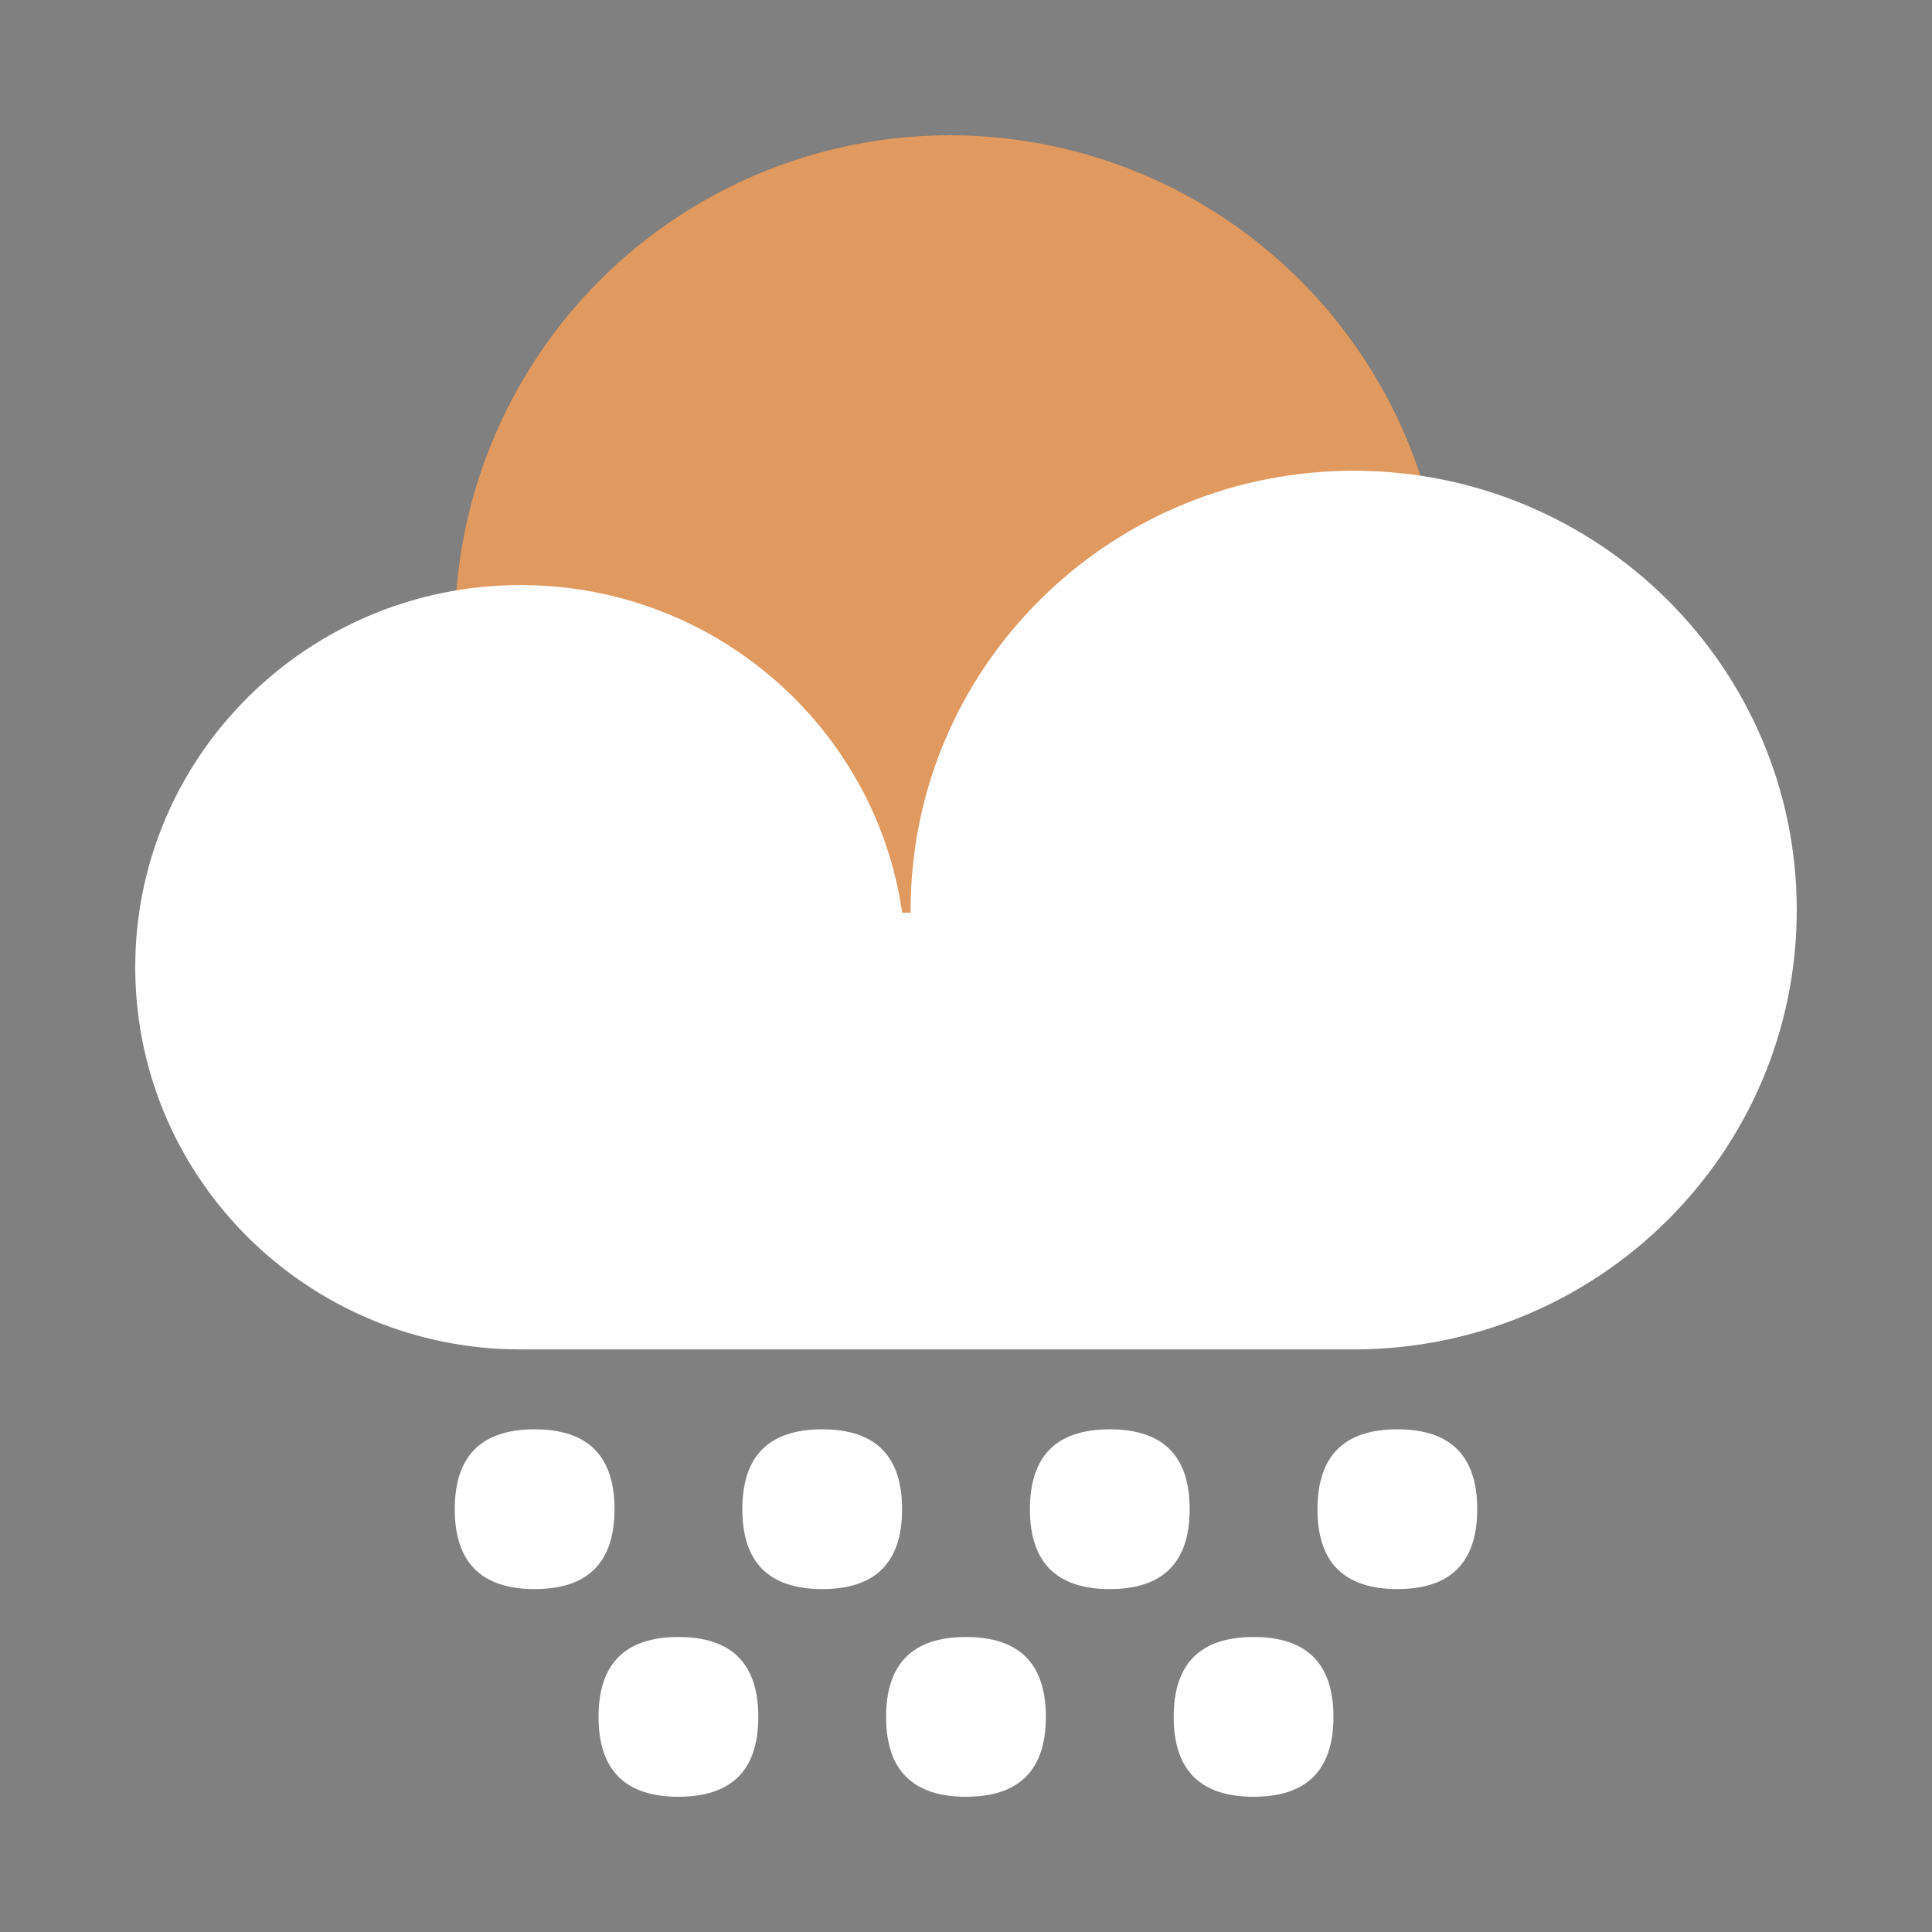 <!DOCTYPE svg PUBLIC "-//W3C//DTD SVG 1.1//EN" "http://www.w3.org/Graphics/SVG/1.1/DTD/svg11.dtd">
<!-- Uploaded to: SVG Repo, www.svgrepo.com, Transformed by: SVG Repo Mixer Tools -->
<svg width="104px" height="104px" viewBox="0 0 1024 1024" class="icon" version="1.1" xmlns="http://www.w3.org/2000/svg" fill="#000000" stroke="#000000" stroke-width="0.01">
<rect x="0" y="0" width="1024" height="1024" fill="#808080" stroke="none"/>
<g id="SVGRepo_bgCarrier" stroke-width="0"/>
<g id="SVGRepo_tracerCarrier" stroke-linecap="round" stroke-linejoin="round"/>
<g id="SVGRepo_iconCarrier">
<path d="M503.532 334.182m-262.502 0a262.502 262.502 0 1 0 525.005 0 262.502 262.502 0 1 0-525.005 0Z" fill="#E0995E"/>
<path d="M279.429 715.223v-0.041l-3.471 0.041C164.332 715.223 73.626 626.442 71.711 516.198L71.68 512.666C71.68 400.794 163.144 310.098 275.968 310.098c102.912 0 188.047 75.469 202.209 173.629h4.475v-1.362c0-127.324 103.045-230.779 230.943-232.837l3.891-0.031C847.176 249.498 952.32 353.761 952.32 482.355c0 128.614-105.144 232.868-234.834 232.868l2.601-0.031v0.031H279.439z" fill="#ffffff"/>
<path d="M241.029 757.565m42.342 0l-0.01 0q42.342 0 42.342 42.342l0-0.01q0 42.342-42.342 42.342l0.01 0q-42.342 0-42.342-42.342l0 0.01q0-42.342 42.342-42.342Z" fill="#ffffff"/>
<path d="M393.452 757.565m42.342 0l-0.01 0q42.342 0 42.342 42.342l0-0.01q0 42.342-42.342 42.342l0.01 0q-42.342 0-42.342-42.342l0 0.01q0-42.342 42.342-42.342Z" fill="#ffffff"/>
<path d="M545.874 757.565m42.342 0l-0.01 0q42.342 0 42.342 42.342l0-0.01q0 42.342-42.342 42.342l0.01 0q-42.342 0-42.342-42.342l0 0.01q0-42.342 42.342-42.342Z" fill="#ffffff"/>
<path d="M698.286 757.565m42.342 0l-0.01 0q42.342 0 42.342 42.342l0-0.01q0 42.342-42.342 42.342l0.01 0q-42.342 0-42.342-42.342l0 0.01q0-42.342 42.342-42.342Z" fill="#ffffff"/>
<path d="M622.08 867.645m42.342 0l-0.01 0q42.342 0 42.342 42.342l0-0.01q0 42.342-42.342 42.342l0.01 0q-42.342 0-42.342-42.342l0 0.01q0-42.342 42.342-42.342Z" fill="#ffffff"/>
<path d="M469.658 867.645m42.342 0l-0.01 0q42.342 0 42.342 42.342l0-0.01q0 42.342-42.342 42.342l0.01 0q-42.342 0-42.342-42.342l0 0.01q0-42.342 42.342-42.342Z" fill="#ffffff"/>
<path d="M317.245 867.645m42.342 0l-0.01 0q42.342 0 42.342 42.342l0-0.01q0 42.342-42.342 42.342l0.01 0q-42.342 0-42.342-42.342l0 0.01q0-42.342 42.342-42.342Z" fill="#ffffff"/>
</g>
</svg>